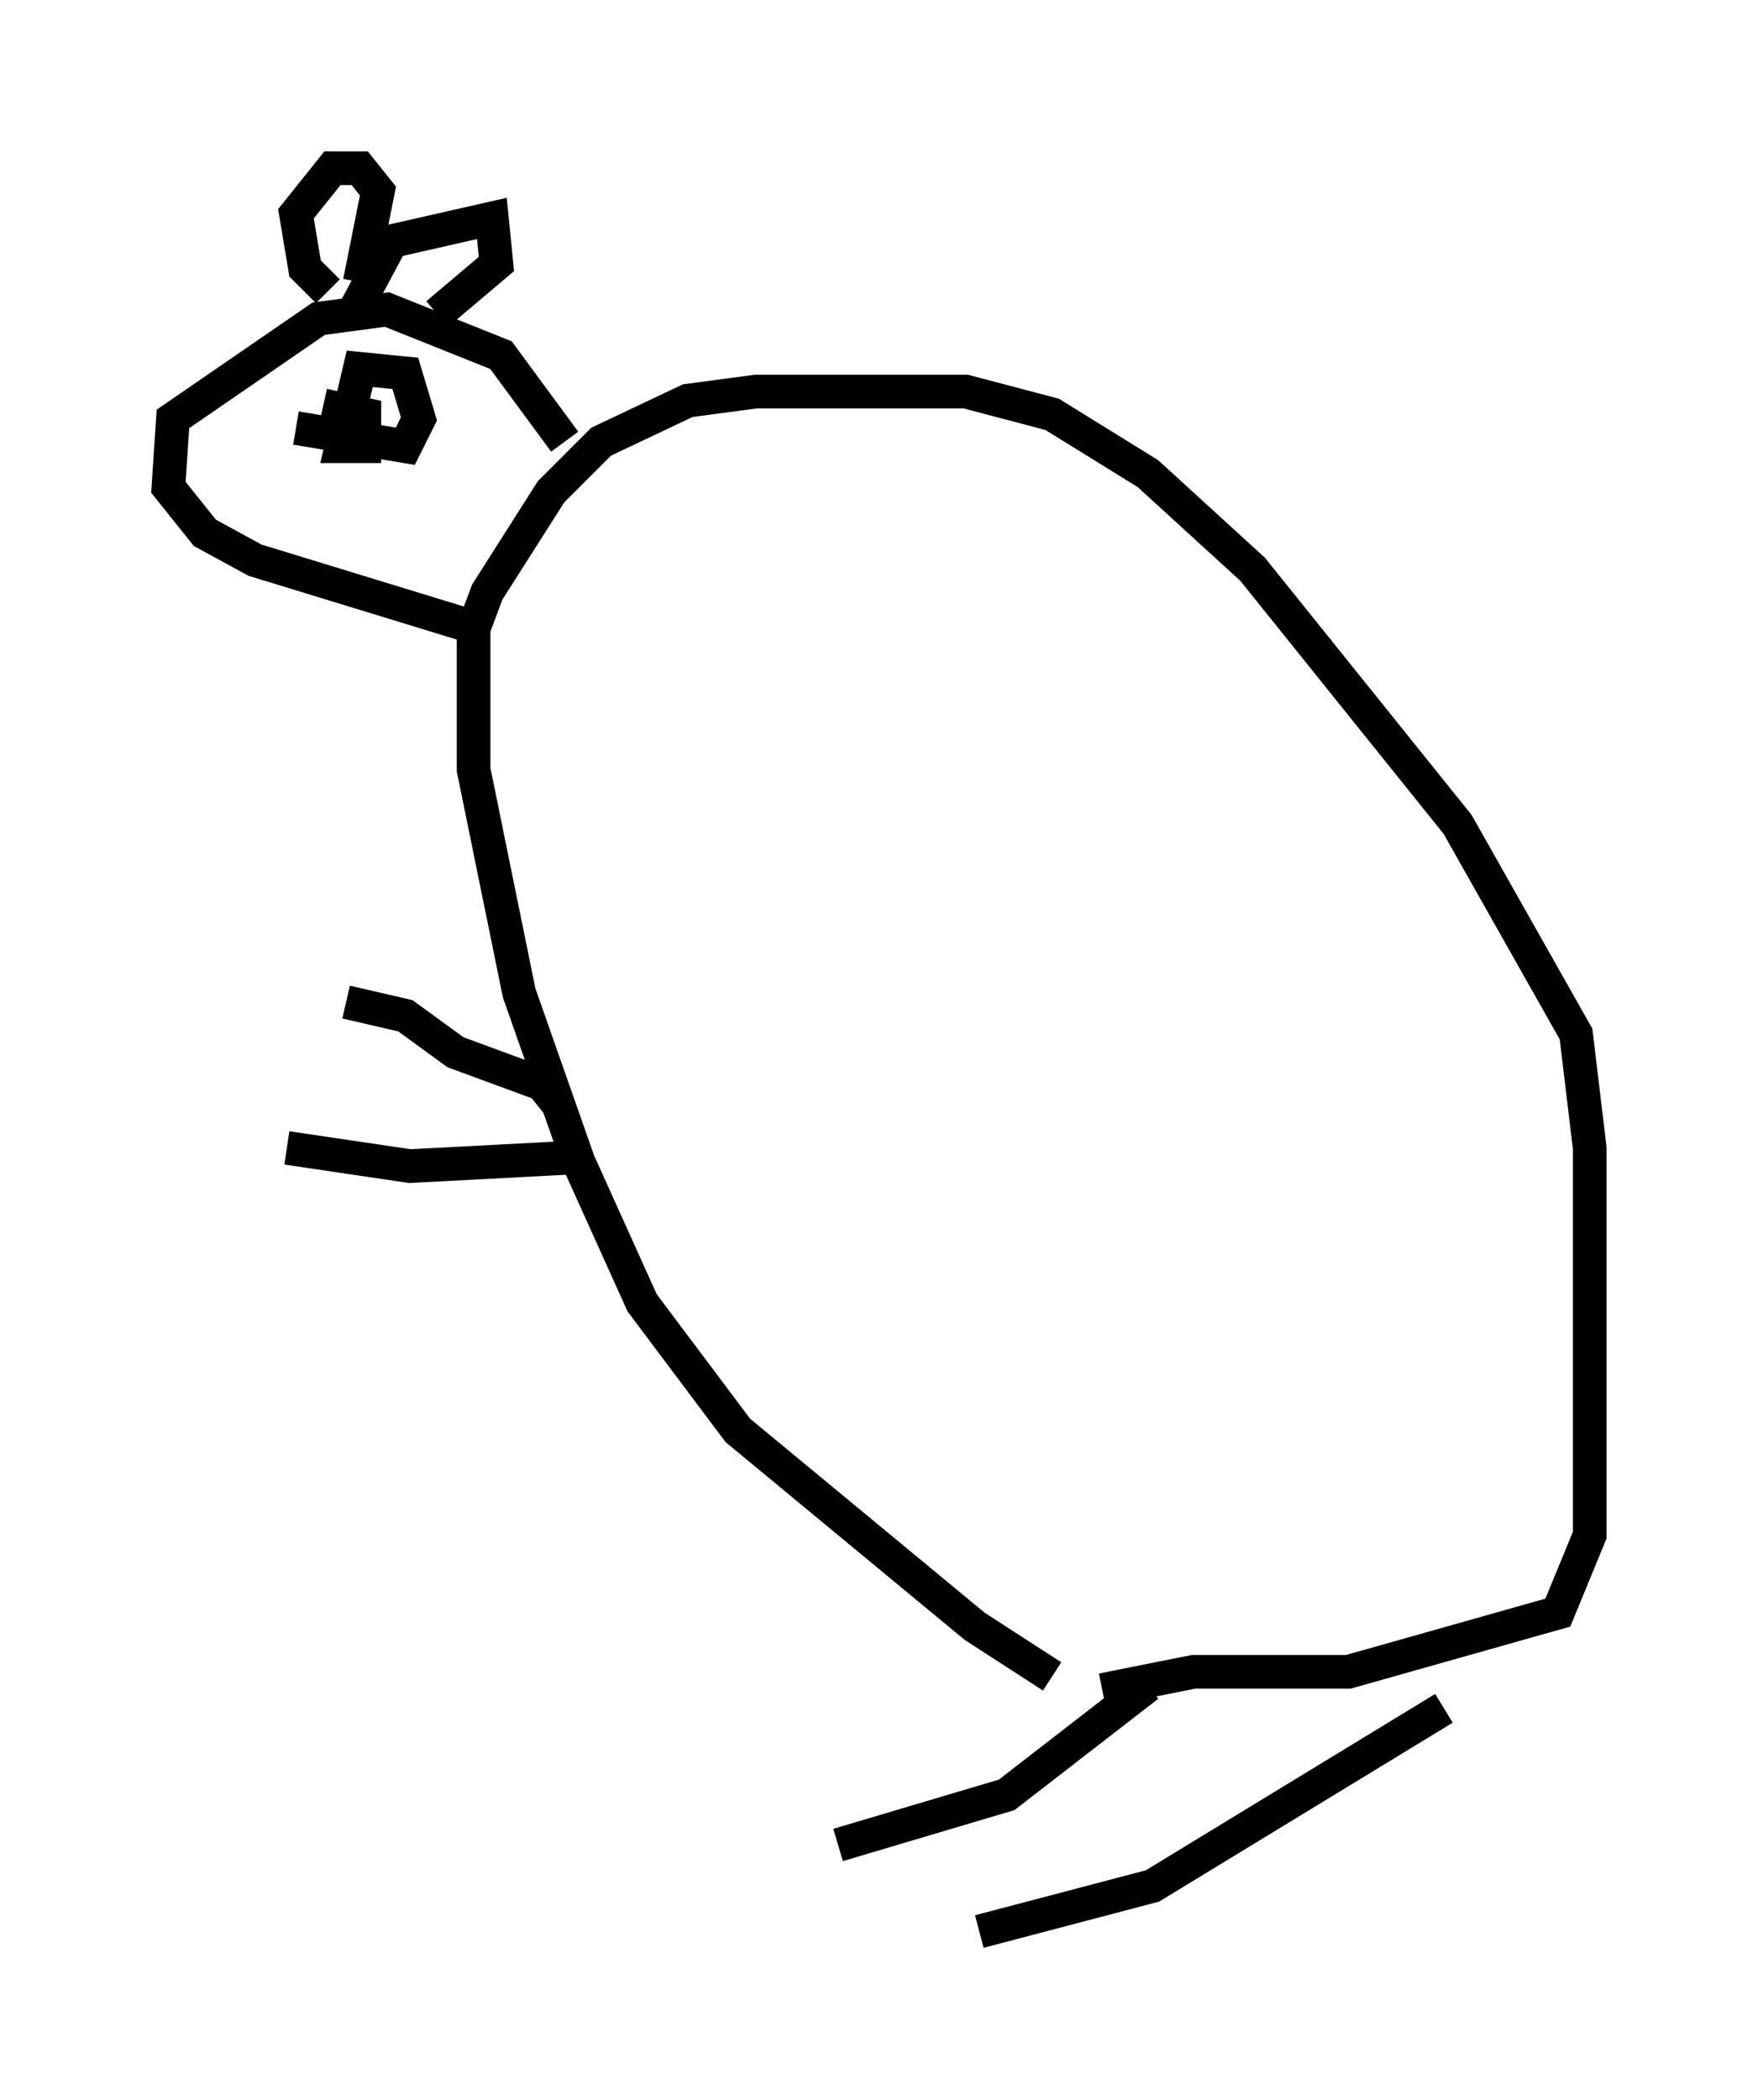 <?xml version="1.0" encoding="utf-8" ?>
<svg baseProfile="full" height="62.368" version="1.1" width="52.219" xmlns="http://www.w3.org/2000/svg" xmlns:ev="http://www.w3.org/2001/xml-events" xmlns:xlink="http://www.w3.org/1999/xlink"><defs /><rect fill="white" height="62.368" width="52.219" x="0" y="0" /><path d="M36.123, 51.955 m-4.871, -2.165 l-2.3, -1.488 -7.036, -5.819 l-2.842, -3.789 -1.894, -4.195 l-1.759, -5.007 -1.353, -6.631 l0.0, -4.195 0.406, -1.083 l1.894, -2.977 1.488, -1.488 l2.571, -1.218 2.03, -0.271 l6.225, 0.0 2.571, 0.677 l2.842, 1.759 3.112, 2.842 l6.089, 7.578 3.518, 6.225 l0.406, 3.383 0.0, 11.502 l-0.947, 2.3 -6.225, 1.759 l-4.601, 0.0 -2.706, 0.541 m-15.967, -37.077 l-1.894, -2.571 -3.383, -1.353 l-2.03, 0.271 -4.33, 2.977 l-0.135, 2.03 1.083, 1.353 l1.488, 0.812 6.631, 2.03 m-5.413, -5.954 l3.248, 0.541 0.406, -0.812 l-0.406, -1.353 -1.353, -0.135 l-0.541, 2.3 0.677, 0.0 l0.0, -0.947 -1.218, -0.271 m7.036, 20.839 l-0.541, -0.677 -2.571, -0.947 l-1.488, -1.083 -1.759, -0.406 m7.036, 4.601 l-5.142, 0.271 -3.654, -0.541 m25.575, 15.967 l-4.195, 3.248 -5.007, 1.488 m17.997, -4.059 l-8.66, 5.277 -5.142, 1.353 m-18.538, -48.173 l1.083, -2.03 2.977, -0.677 l0.135, 1.353 -1.759, 1.488 m-3.248, -0.677 l-0.677, -0.677 -0.271, -1.624 l1.083, -1.353 0.812, 0.0 l0.541, 0.677 -0.541, 2.706 " fill="none" stroke="black" stroke-width="1" /></svg>